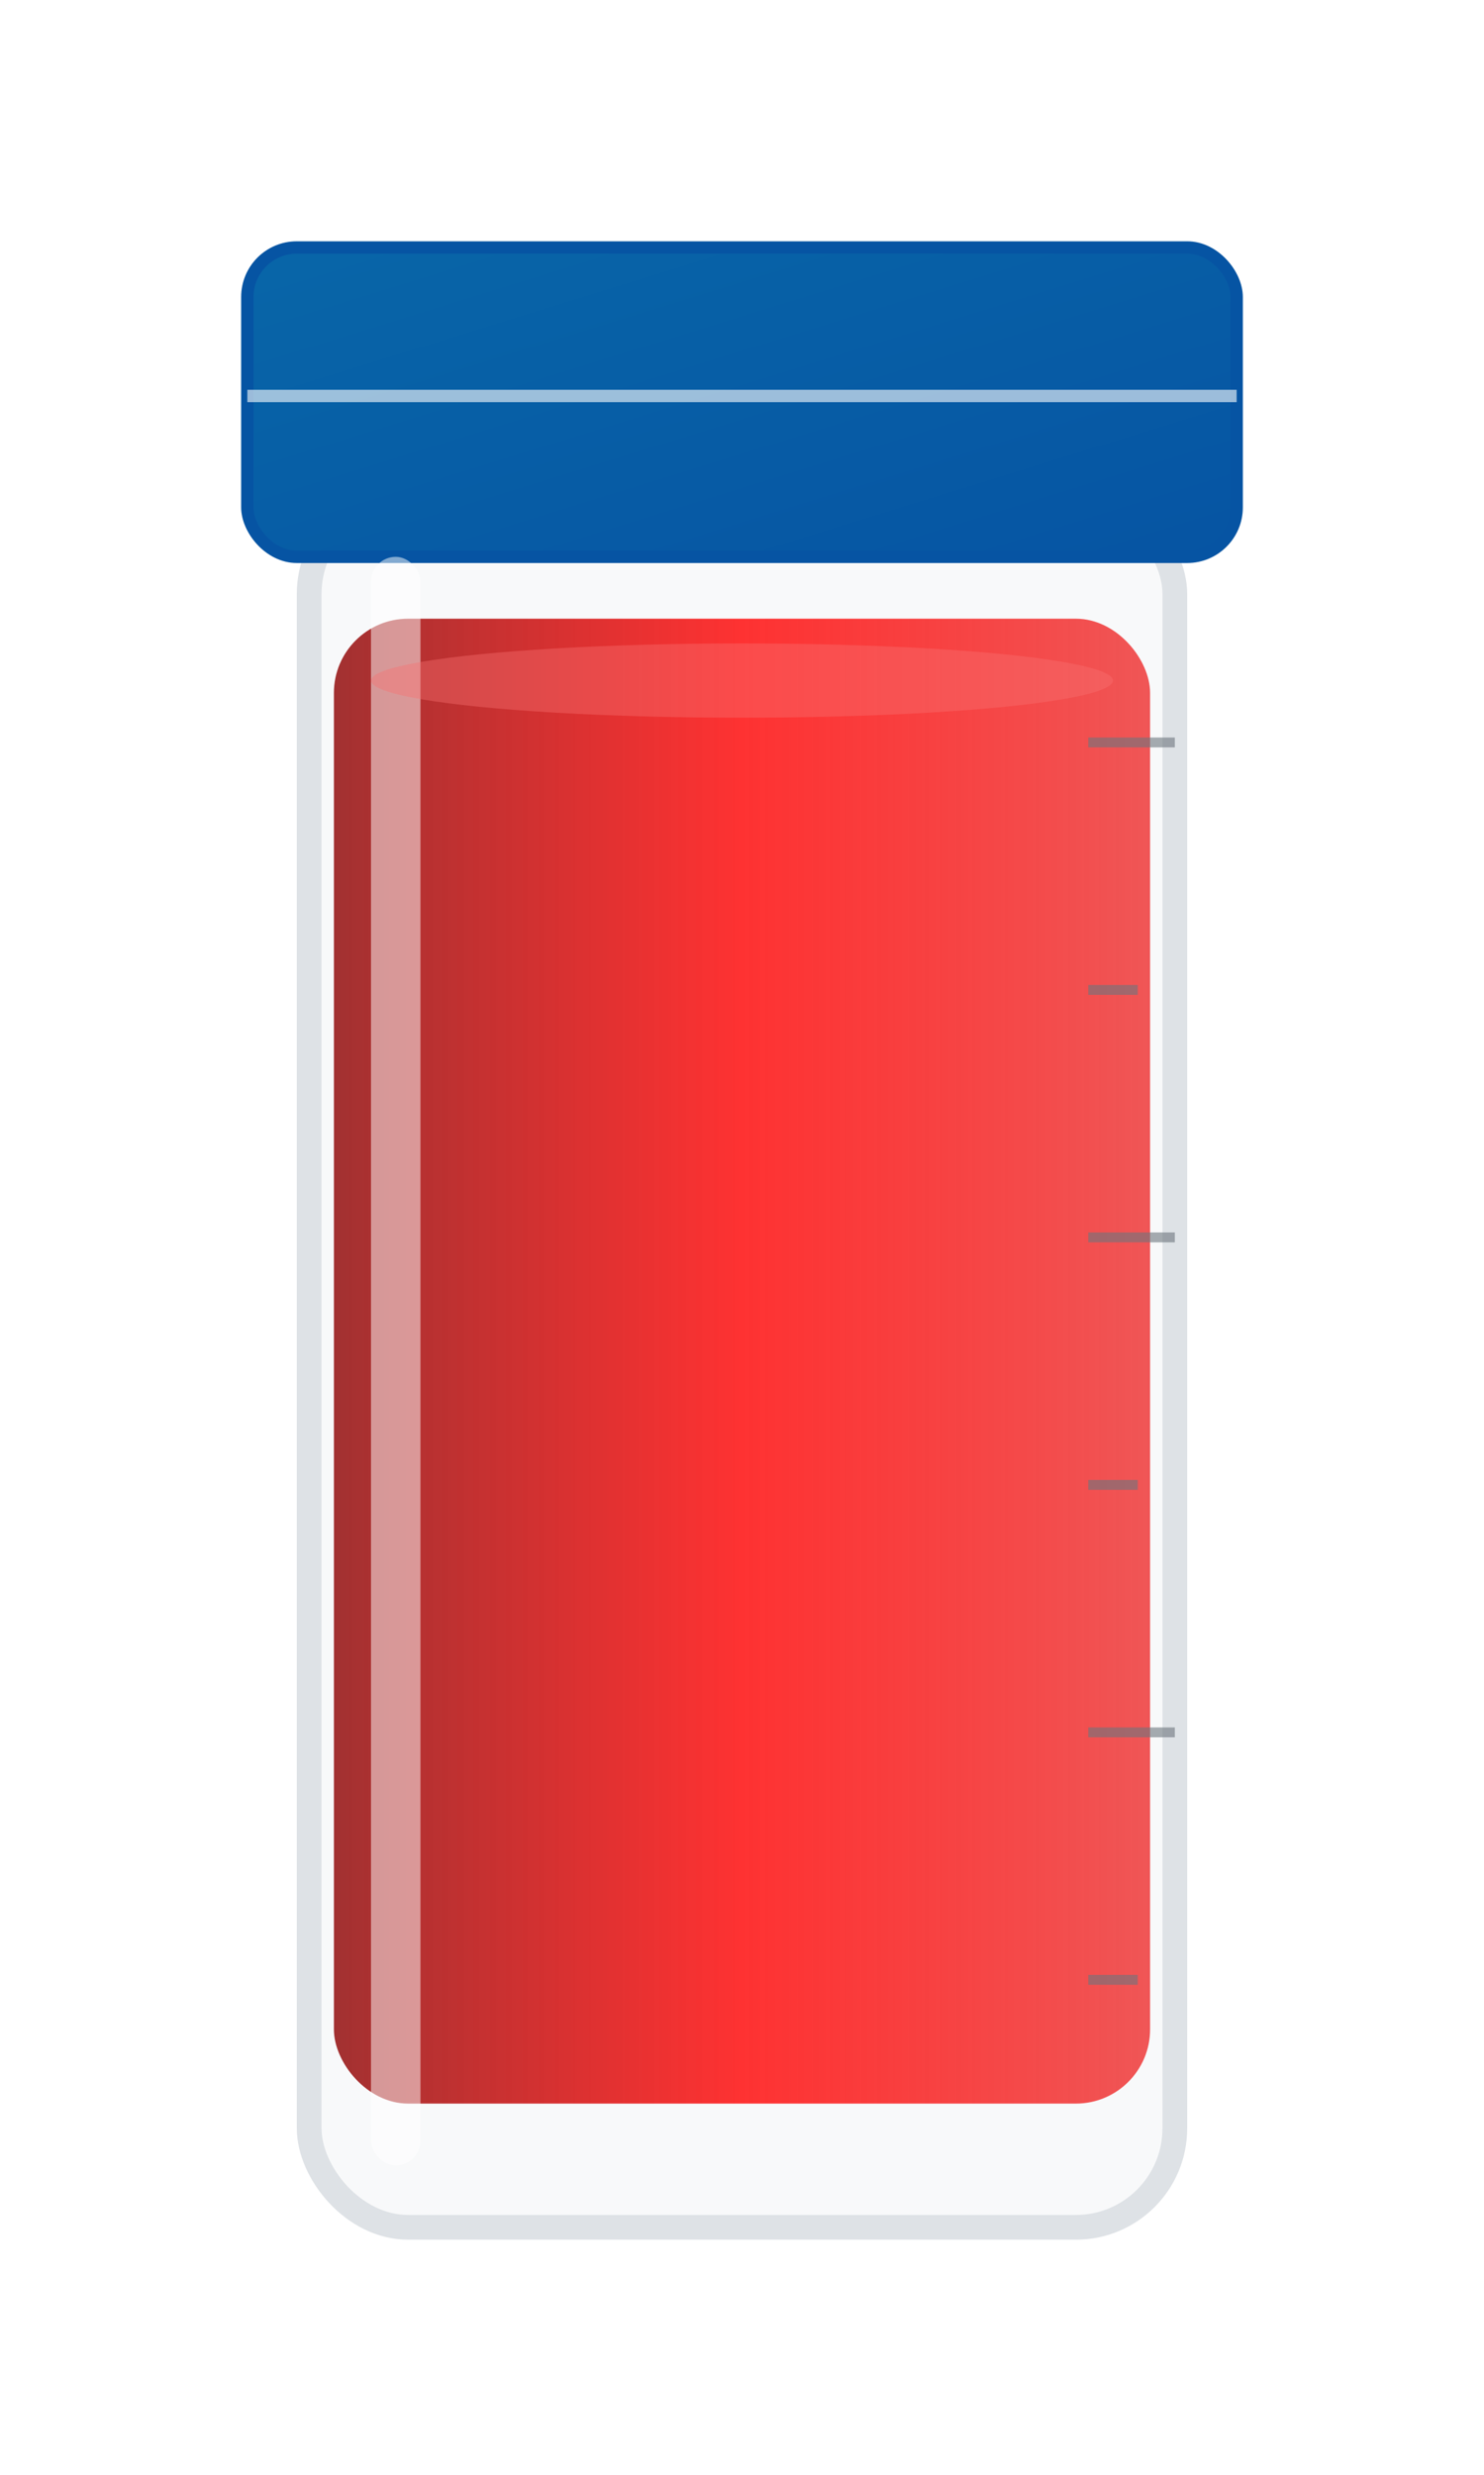 <svg width="120" height="200" viewBox="0 0 120 200" xmlns="http://www.w3.org/2000/svg">
  <defs>
    <!-- Red gradient for liquid -->
    <linearGradient id="redGradient" x1="0%" y1="0%" x2="100%" y2="0%">
      <stop offset="0%" style="stop-color:#991b1b;stop-opacity:0.9" />
      <stop offset="50%" style="stop-color:#ff0000;stop-opacity:0.8" />
      <stop offset="100%" style="stop-color:#ef4444;stop-opacity:0.9" />
    </linearGradient>
    <!-- Shadow filter -->
    <filter id="shadow" x="-20%" y="-20%" width="140%" height="140%">
      <dropShadow dx="2" dy="4" stdDeviation="3" flood-color="#000000" flood-opacity="0.15"/>
    </filter>
    <!-- Cap gradient -->
    <linearGradient id="capGradient" x1="0%" y1="0%" x2="100%" y2="100%">
      <stop offset="0%" style="stop-color:#0866a8;stop-opacity:1" />
      <stop offset="100%" style="stop-color:#0654a3;stop-opacity:1" />
    </linearGradient>
  </defs>
  
  <!-- Vial body background -->
  <rect x="25" y="40" width="70" height="140" rx="8" ry="8" 
        fill="#f8f9fa" 
        stroke="#dee2e6" 
        stroke-width="2" 
        filter="url(#shadow)"/>
  
  <!-- Red liquid -->
  <rect x="27" y="50" width="66" height="120" rx="6" ry="6" 
        fill="url(#redGradient)"/>
  
  <!-- Vial cap/closure -->
  <rect x="20" y="20" width="80" height="25" rx="4" ry="4" 
        fill="url(#capGradient)" 
        stroke="#0654a3" 
        stroke-width="1"/>
  
  <!-- Cap detail line -->
  <line x1="20" y1="32" x2="100" y2="32" 
        stroke="#ffffff" 
        stroke-width="1" 
        opacity="0.6"/>
  
  <!-- Highlight on vial body -->
  <rect x="30" y="45" width="4" height="130" rx="2" ry="2" 
        fill="#ffffff" 
        opacity="0.5"/>
  
  <!-- Liquid surface reflection -->
  <ellipse cx="60" cy="55" rx="30" ry="3" 
           fill="#f87171" 
           opacity="0.4"/>
  
  <!-- Volume markings -->
  <g stroke="#6c757d" stroke-width="0.8" opacity="0.6">
    <line x1="88" y1="60" x2="95" y2="60"/>
    <line x1="88" y1="80" x2="92" y2="80"/>
    <line x1="88" y1="100" x2="95" y2="100"/>
    <line x1="88" y1="120" x2="92" y2="120"/>
    <line x1="88" y1="140" x2="95" y2="140"/>
    <line x1="88" y1="160" x2="92" y2="160"/>
  </g>
</svg>
